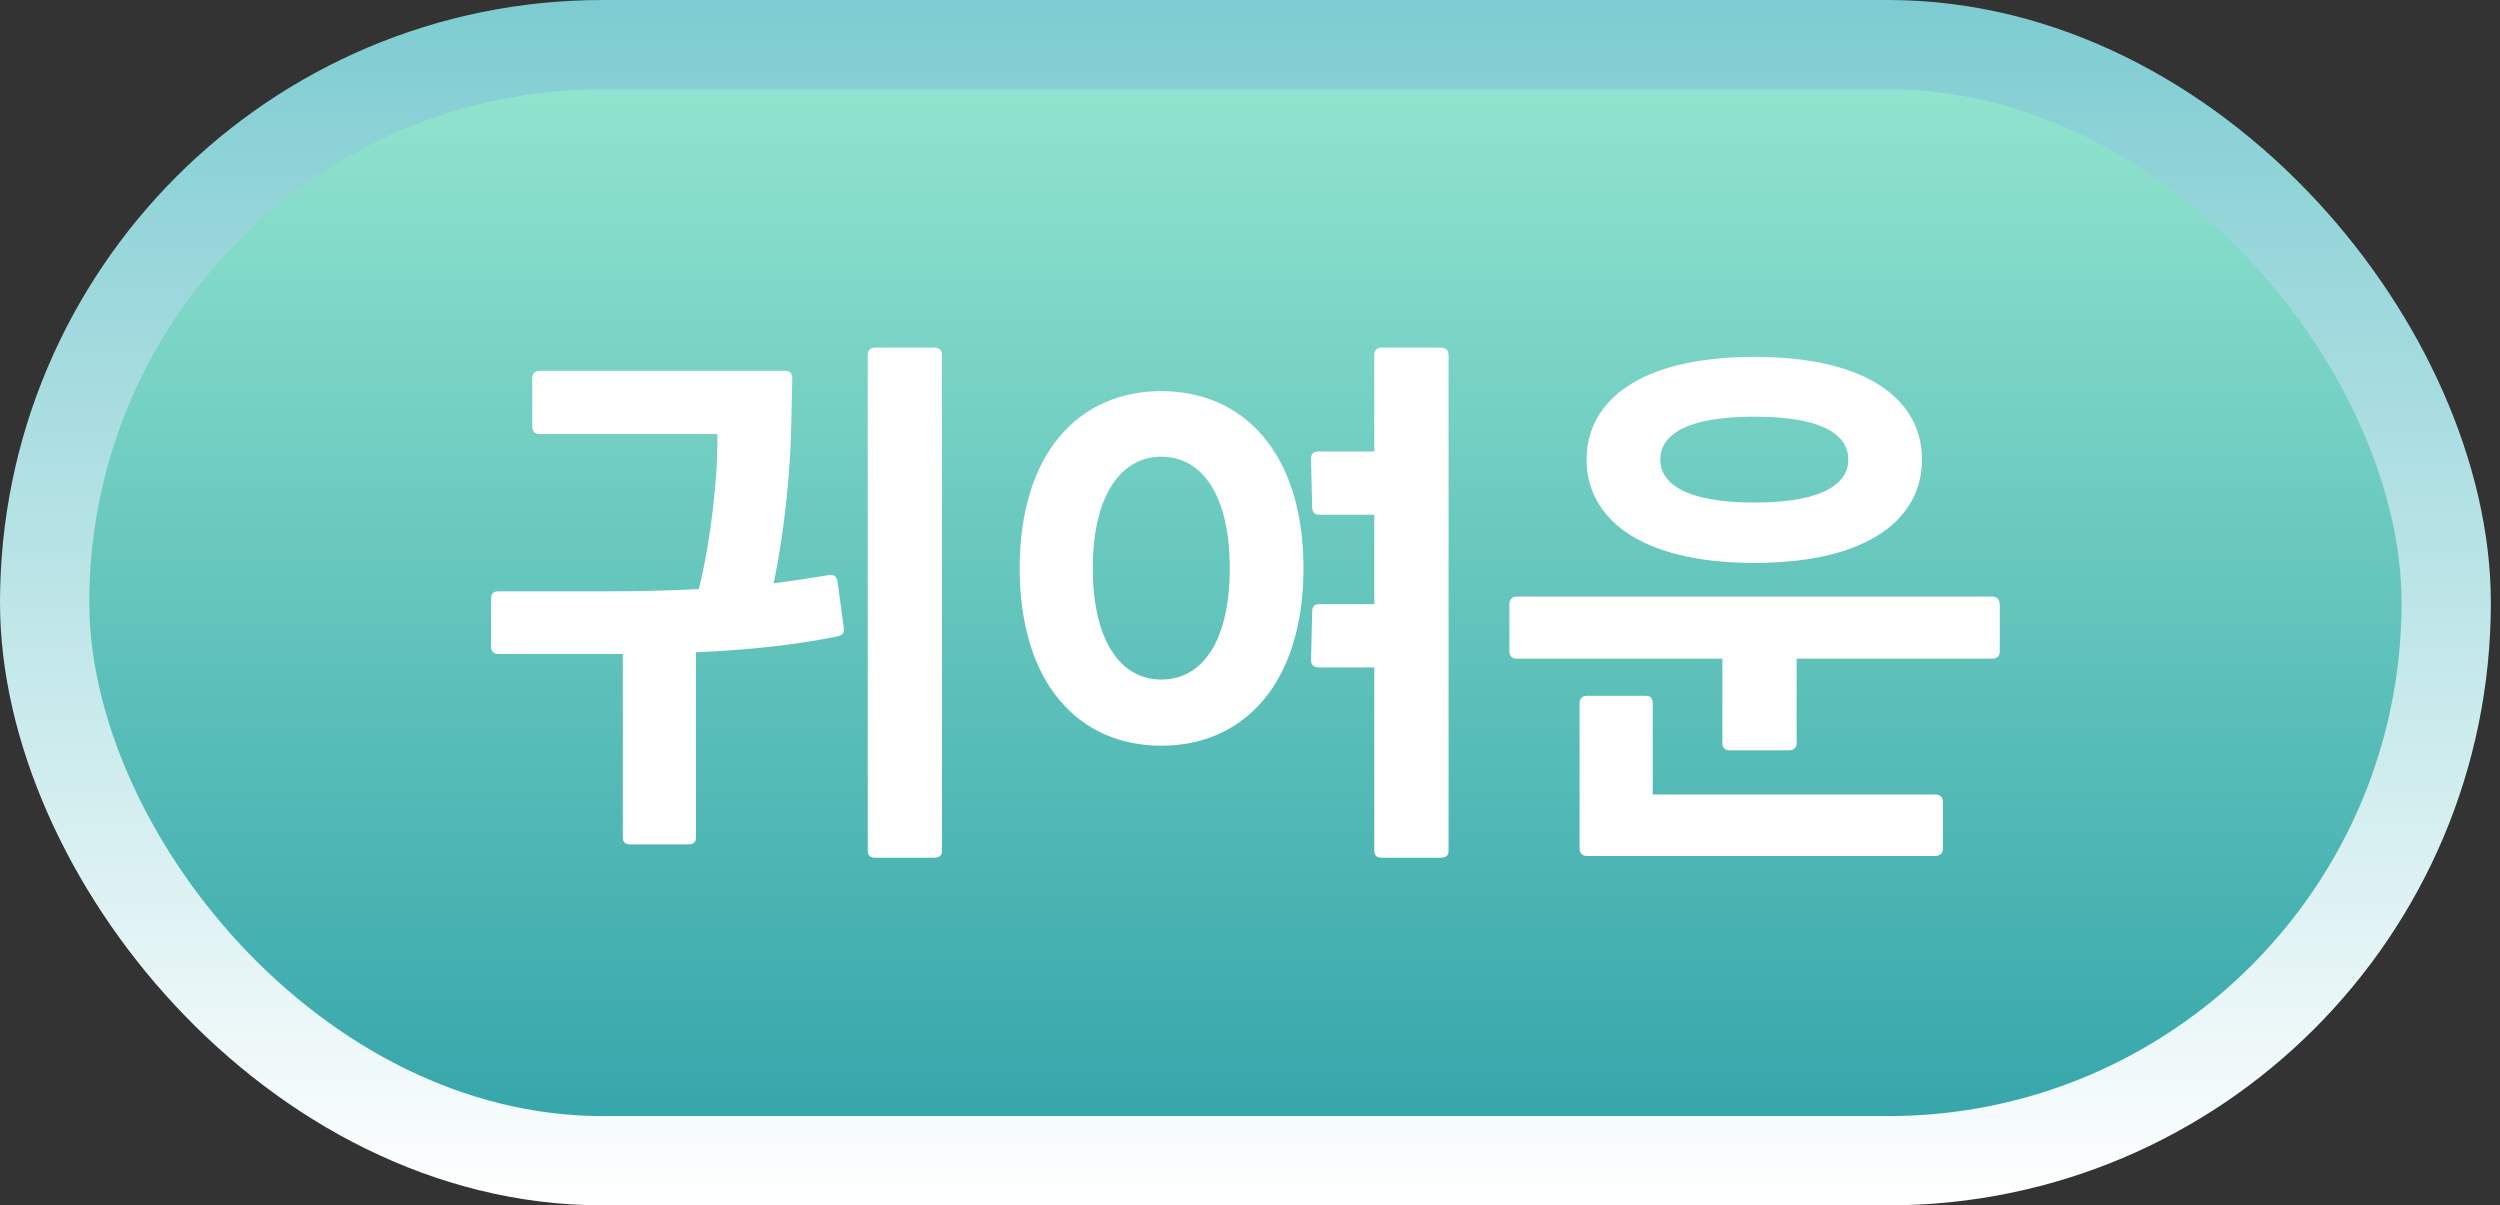 <svg width="56" height="27" viewBox="0 0 56 27" fill="none" xmlns="http://www.w3.org/2000/svg">
<rect x="0" y="0" width="56" height="27" fill="#333333" stroke="none"/>
<rect x="1" y="1" width="53.795" height="25" rx="12.5" fill="url(#paint0_linear_1721_6214)"/>
<path d="M19.606 7.786H20.919C21.049 7.786 21.101 7.851 21.101 7.955V19.057C21.101 19.161 21.049 19.213 20.919 19.213H19.606C19.489 19.213 19.437 19.161 19.437 19.057V7.955C19.437 7.851 19.489 7.786 19.606 7.786ZM18.761 13.025L18.904 14.091C18.917 14.195 18.852 14.234 18.735 14.26C17.773 14.455 16.759 14.559 15.589 14.611V18.758C15.589 18.862 15.537 18.914 15.42 18.914H14.107C14.003 18.914 13.951 18.862 13.951 18.758V14.65H13.743H11.169C11.052 14.65 11 14.585 11 14.494V13.402C11 13.298 11.052 13.246 11.169 13.246H13.418C14.224 13.246 14.965 13.233 15.654 13.194C15.927 12.102 16.07 10.685 16.07 9.944V9.723H12.092C11.975 9.723 11.923 9.658 11.923 9.554V8.475C11.923 8.371 11.975 8.306 12.092 8.306H17.578C17.695 8.306 17.747 8.371 17.747 8.475L17.721 9.671C17.695 10.659 17.552 12.024 17.331 13.064C17.76 13.012 18.163 12.947 18.566 12.882C18.696 12.856 18.748 12.934 18.761 13.025Z" fill="white"/>
<path d="M30.953 7.786H32.266C32.396 7.786 32.448 7.851 32.448 7.955V19.057C32.448 19.161 32.396 19.213 32.266 19.213H30.953C30.836 19.213 30.784 19.161 30.784 19.057V14.949H29.536C29.419 14.949 29.367 14.884 29.367 14.78L29.393 13.701C29.393 13.597 29.432 13.532 29.562 13.532H30.784V11.53H29.562C29.432 11.53 29.393 11.465 29.393 11.361L29.367 10.282C29.367 10.165 29.419 10.113 29.536 10.113H30.784V7.955C30.784 7.851 30.836 7.786 30.953 7.786ZM26.013 8.761C27.859 8.761 29.198 10.152 29.198 12.726C29.198 15.313 27.859 16.704 26.013 16.704C24.167 16.704 22.841 15.313 22.841 12.726C22.841 10.152 24.167 8.761 26.013 8.761ZM26.013 15.222C26.923 15.222 27.547 14.377 27.547 12.726C27.547 11.088 26.923 10.23 26.013 10.23C25.116 10.23 24.479 11.088 24.479 12.726C24.479 14.377 25.116 15.222 26.013 15.222Z" fill="white"/>
<path d="M39.296 12.609C36.696 12.609 35.539 11.582 35.539 10.295C35.539 9.008 36.696 7.994 39.296 7.994C41.909 7.994 43.053 9.008 43.053 10.295C43.053 11.582 41.909 12.609 39.296 12.609ZM39.296 9.333C37.71 9.333 37.19 9.775 37.19 10.295C37.19 10.802 37.71 11.257 39.296 11.257C40.895 11.257 41.402 10.802 41.402 10.295C41.402 9.775 40.895 9.333 39.296 9.333ZM33.966 13.363H44.626C44.743 13.363 44.795 13.441 44.795 13.545V14.585C44.795 14.689 44.743 14.754 44.626 14.754H40.245V16.652C40.245 16.743 40.18 16.808 40.076 16.808H38.75C38.633 16.808 38.581 16.743 38.581 16.652V14.754H33.966C33.862 14.754 33.81 14.689 33.81 14.585V13.545C33.81 13.441 33.862 13.363 33.966 13.363ZM37.021 17.796H43.339C43.469 17.796 43.521 17.861 43.521 17.965V19.005C43.521 19.109 43.469 19.174 43.339 19.174H35.552C35.435 19.174 35.383 19.109 35.383 19.005V15.755C35.383 15.651 35.435 15.586 35.552 15.586H36.865C36.982 15.586 37.021 15.651 37.021 15.755V17.796Z" fill="white"/>
<rect x="1" y="1" width="53.795" height="25" rx="12.5" stroke="url(#paint1_linear_1721_6214)" stroke-width="2"/>
<defs>
<linearGradient id="paint0_linear_1721_6214" x1="27.898" y1="0" x2="27.898" y2="27" gradientUnits="userSpaceOnUse">
<stop stop-color="#98E9D1"/>
<stop offset="1" stop-color="#2FA1A8"/>
</linearGradient>
<linearGradient id="paint1_linear_1721_6214" x1="27.898" y1="0" x2="27.898" y2="27" gradientUnits="userSpaceOnUse">
<stop stop-color="#7DCCD1"/>
<stop offset="1" stop-color="white"/>
</linearGradient>
</defs>
</svg>
